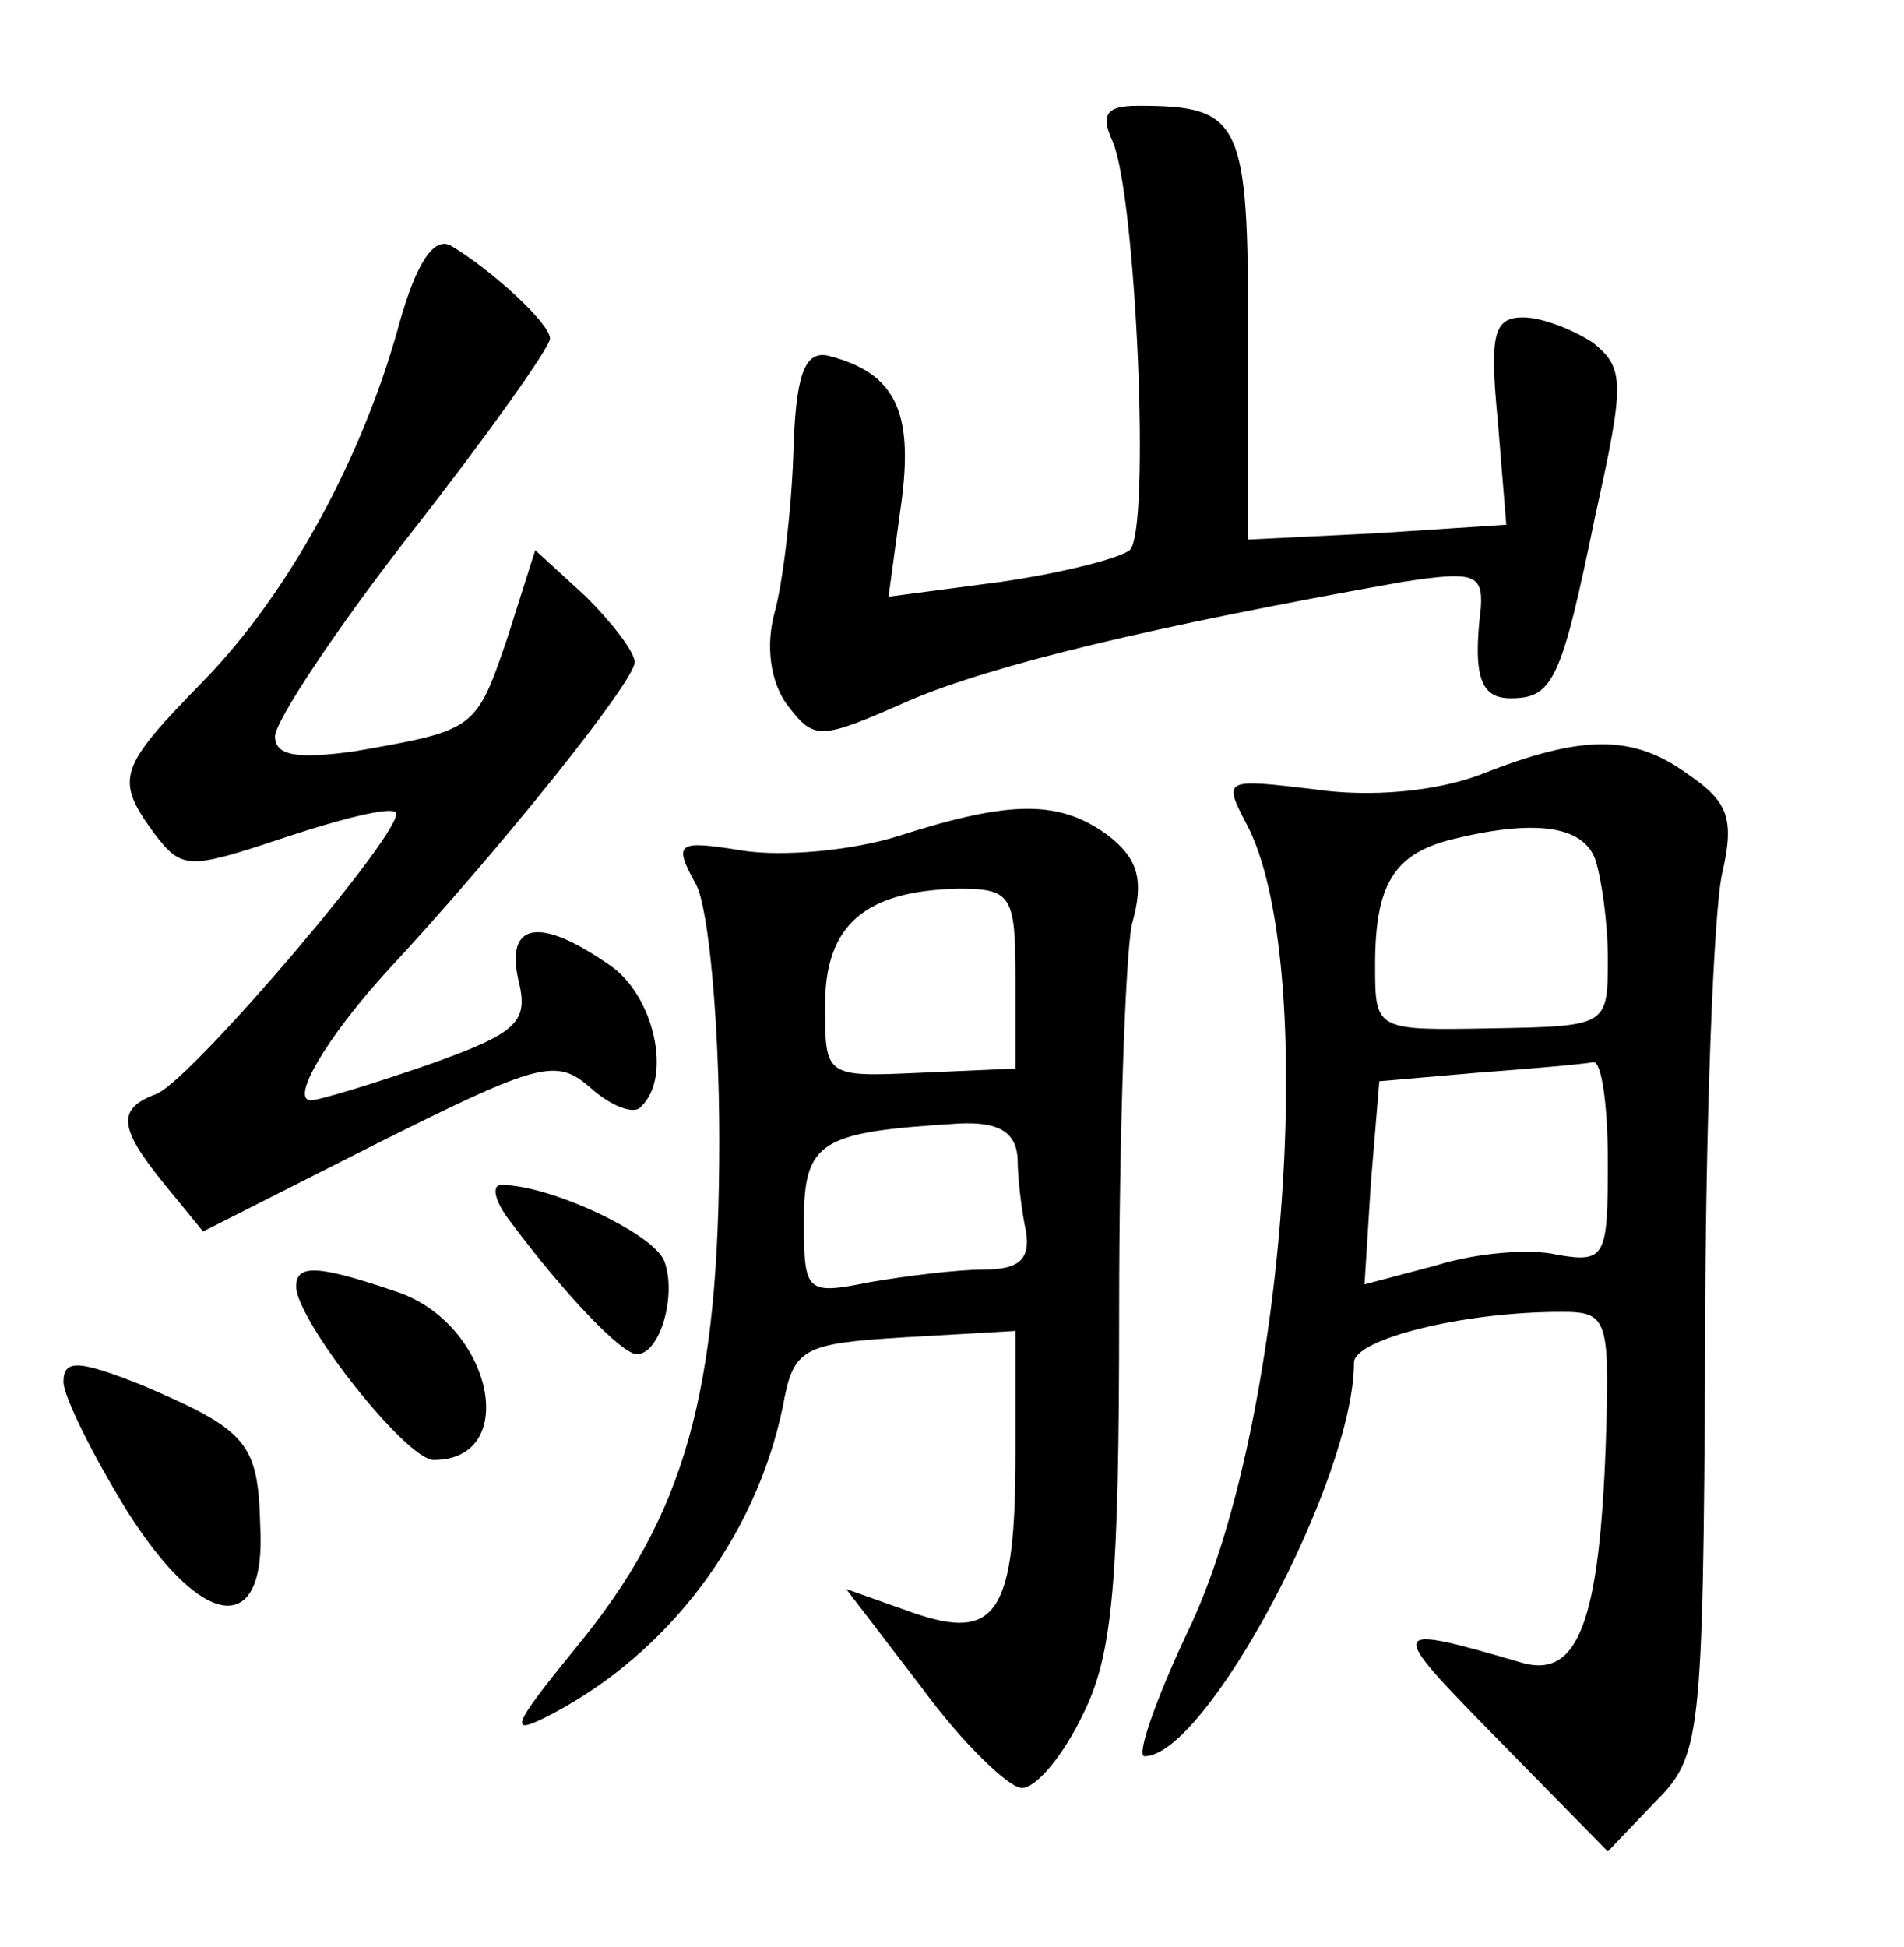 <?xml version="1.0" standalone="no"?>
<!DOCTYPE svg PUBLIC "-//W3C//DTD SVG 20010904//EN"
 "http://www.w3.org/TR/2001/REC-SVG-20010904/DTD/svg10.dtd">
<svg version="1.0" xmlns="http://www.w3.org/2000/svg"
 width="90pt" height="92pt" viewBox="0 0 90 92"
 preserveAspectRatio="xMidYMid meet">
<g transform="translate(0,92) scale(0.1,-0.1)"
fill="#000000" stroke="none">
<path d="M526 853 c11 -26 18 -184 8 -193 -5 -4 -33 -11 -61 -15 l-53 -7 6 44
c6 44 -3 62 -35 70 -11 2 -15 -10 -16 -47 -1 -27 -5 -61 -9 -75 -4 -15 -2 -32
6 -43 13 -17 15 -17 58 2 40 17 115 35 233 56 33 5 38 4 37 -12 -4 -33 0 -43
14 -43 20 0 24 8 40 86 14 63 14 70 -1 82 -9 6 -24 12 -33 12 -14 0 -16 -8
-12 -49 l4 -49 -61 -4 -61 -3 0 96 c0 102 -3 109 -52 109 -15 0 -18 -4 -12
-17z"/>
<path d="M189 768 c-17 -63 -52 -128 -93 -170 -40 -41 -42 -46 -23 -72 13 -17
16 -17 61 -2 27 9 51 15 53 12 6 -6 -96 -126 -113 -133 -19 -7 -18 -16 4 -43
l18 -22 83 42 c76 38 84 40 100 26 10 -9 21 -13 24 -9 15 14 6 53 -15 67 -33
23 -49 20 -43 -7 5 -20 0 -25 -42 -40 -26 -9 -52 -17 -56 -17 -10 0 7 29 35
60 54 58 118 138 118 147 0 5 -11 19 -23 31 l-24 22 -13 -41 c-15 -44 -15 -44
-72 -54 -28 -4 -38 -2 -38 7 0 7 29 51 65 97 36 46 65 87 65 91 0 7 -27 32
-47 44 -8 4 -16 -8 -24 -36z"/>
<path d="M700 554 c-21 -8 -52 -11 -79 -7 -42 5 -43 5 -32 -16 35 -65 19 -287
-28 -383 -15 -32 -24 -58 -20 -58 29 0 99 131 99 186 0 11 51 24 98 24 22 0
23 -3 21 -63 -3 -83 -13 -110 -39 -103 -65 19 -65 18 -13 -35 l53 -54 22 23
c22 22 23 29 24 215 0 106 4 206 8 224 6 26 3 34 -16 47 -26 19 -50 19 -98 0z
m54 -40 c3 -9 6 -30 6 -47 0 -32 0 -32 -55 -33 -55 -1 -55 -1 -55 30 0 38 9
52 35 59 40 10 63 7 69 -9z m6 -143 c0 -45 -1 -48 -24 -44 -12 3 -38 1 -57 -5
l-34 -9 3 48 4 48 46 4 c26 2 50 4 55 5 4 1 7 -20 7 -47z"/>
<path d="M425 525 c-22 -7 -55 -10 -74 -7 -31 5 -33 4 -22 -16 6 -11 11 -66
11 -121 0 -119 -16 -177 -68 -240 -31 -38 -32 -42 -11 -31 55 29 96 83 109
145 5 28 9 30 58 33 l52 3 0 -58 c0 -76 -9 -89 -49 -75 l-31 11 36 -47 c19
-26 41 -47 47 -47 7 0 20 16 29 35 14 28 17 62 17 190 0 85 3 168 6 183 6 21
3 31 -11 42 -23 17 -46 17 -99 0z m55 -67 l0 -43 -45 -2 c-45 -2 -45 -2 -45
32 0 38 19 54 63 55 25 0 27 -3 27 -42z m1 -85 c0 -10 2 -26 4 -35 2 -13 -3
-18 -20 -18 -12 0 -37 -3 -54 -6 -30 -6 -31 -5 -31 29 0 38 8 42 73 46 19 1
27 -4 28 -16z"/>
<path d="M241 343 c26 -35 53 -63 60 -63 11 0 19 28 13 44 -5 13 -54 36 -77
36 -5 0 -3 -8 4 -17z"/>
<path d="M140 312 c0 -16 52 -82 65 -82 41 0 28 63 -16 79 -38 13 -49 14 -49
3z"/>
<path d="M30 267 c0 -7 14 -35 30 -61 36 -57 66 -60 63 -7 -1 39 -6 45 -55 66
-30 12 -38 13 -38 2z"/>
</g>
</svg>
